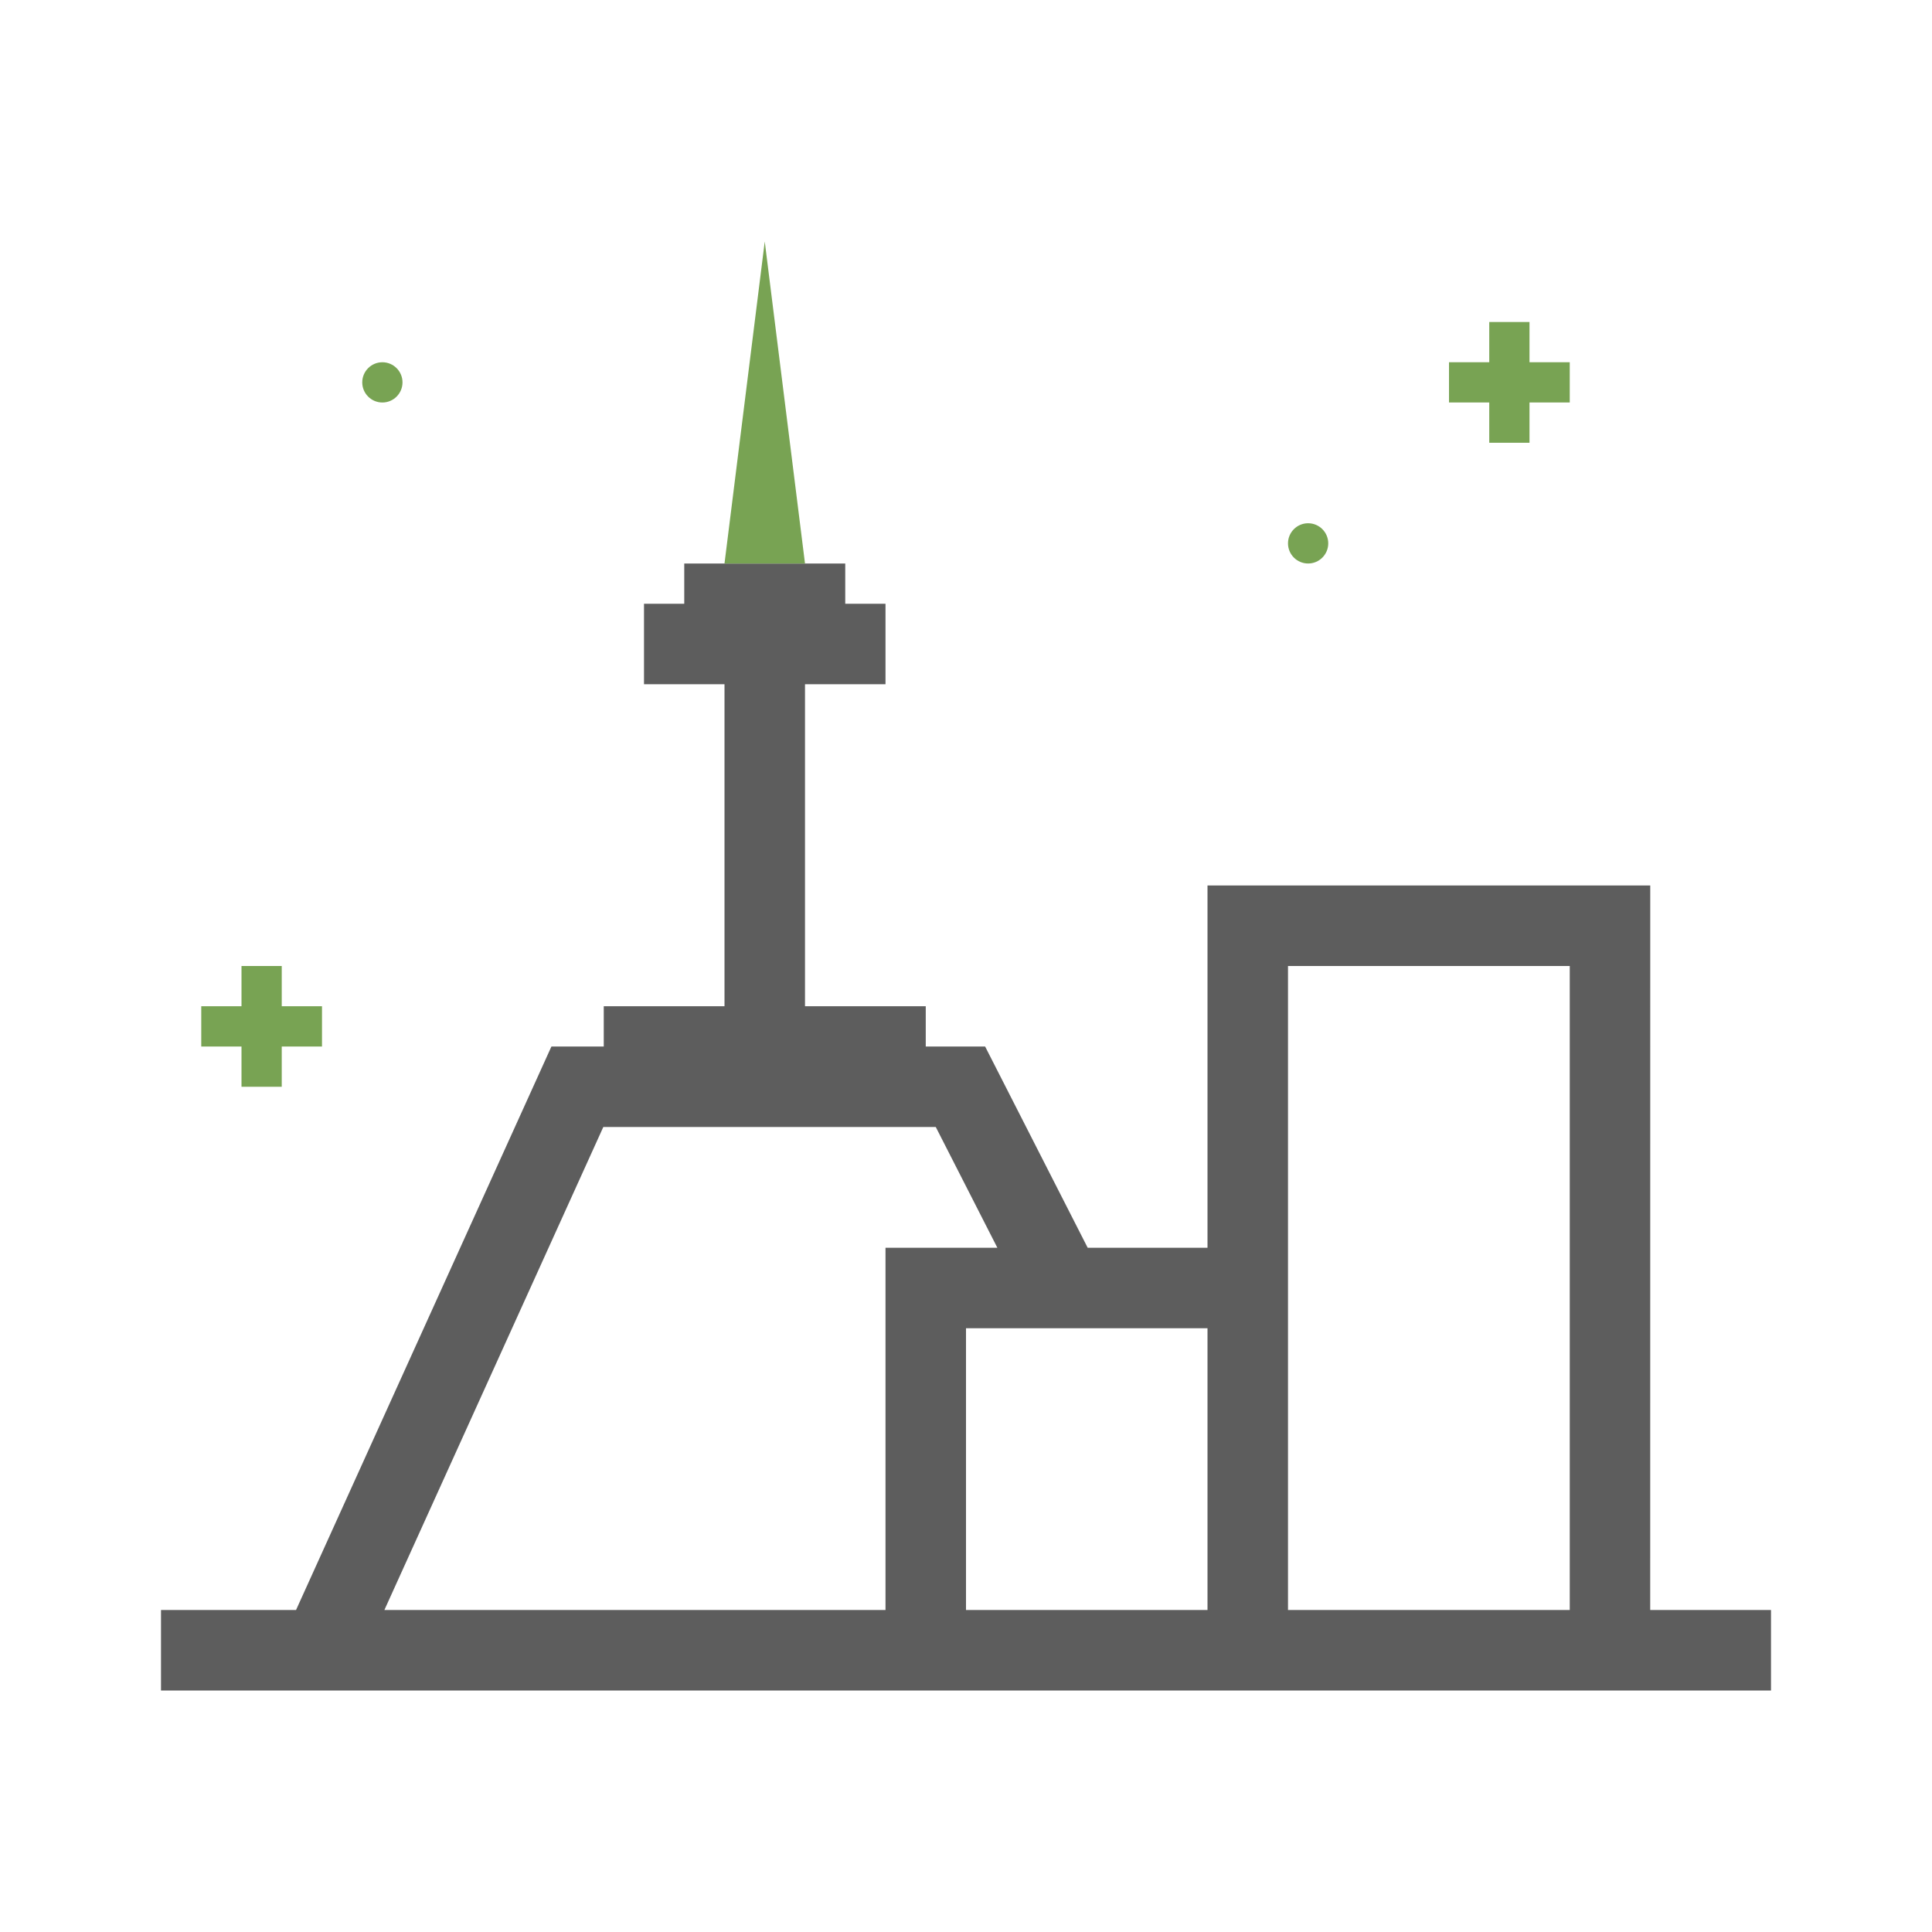 <?xml version="1.0" encoding="UTF-8"?>
<svg width="48px" height="48px" viewBox="0 0 48 48" version="1.1" xmlns="http://www.w3.org/2000/svg" xmlns:xlink="http://www.w3.org/1999/xlink">
    <title>000 Icon/48/icn_seoul_48</title>
    <g id="000-Icon/48/icn_seoul_48" stroke="none" stroke-width="1" fill="none" fillRule="evenodd">
        <rect id="48*48" x="0" y="0" width="48" height="48"></rect>
        <path d="M21,14 L21,15 L22,15 L22,17 L20,17 L20,25 L23,25 L23,26 L24.475,26 L27.023,31 L30,31 L30,22 L41,22 L40.999,40 L44,40 L44,42 L4,42 L4,40 L7.355,40 L13.7,26 L15,26 L15,25 L18,25 L18,17 L16,17 L16,15 L17,15 L17,14 L21,14 Z M23.249,28 L14.989,28 L9.55,40 L22,40 L22,31 L24.779,31 L23.249,28 Z M30,33 L24,33 L24,40 L30,40 L30,33 Z M39,24 L32,24 L32,40 L39,40 L39,24 Z" id="Shape" fill="#5D5D5D"></path>
        <path d="M7,24 L7,25 L8,25 L8,26 L7,26 L7,27 L6,27 L6,26 L5,26 L5,25 L6,25 L6,24 L7,24 Z M19,6 L20,14 L18,14 L19,6 L19,6 Z M32.5,13 C32.776,13 33,13.224 33,13.5 C33,13.776 32.776,14 32.5,14 C32.224,14 32,13.776 32,13.5 C32,13.224 32.224,13 32.5,13 Z M38,8 L38,9 L39,9 L39,10 L38,10 L38,11 L37,11 L37,10 L36,10 L36,9 L37,9 L37,8 L38,8 Z M9.5,9 C9.776,9 10,9.224 10,9.5 C10,9.776 9.776,10 9.5,10 C9.224,10 9,9.776 9,9.5 C9,9.224 9.224,9 9.5,9 Z" id="Shape" fill="#78A353"></path>
    </g>
</svg>